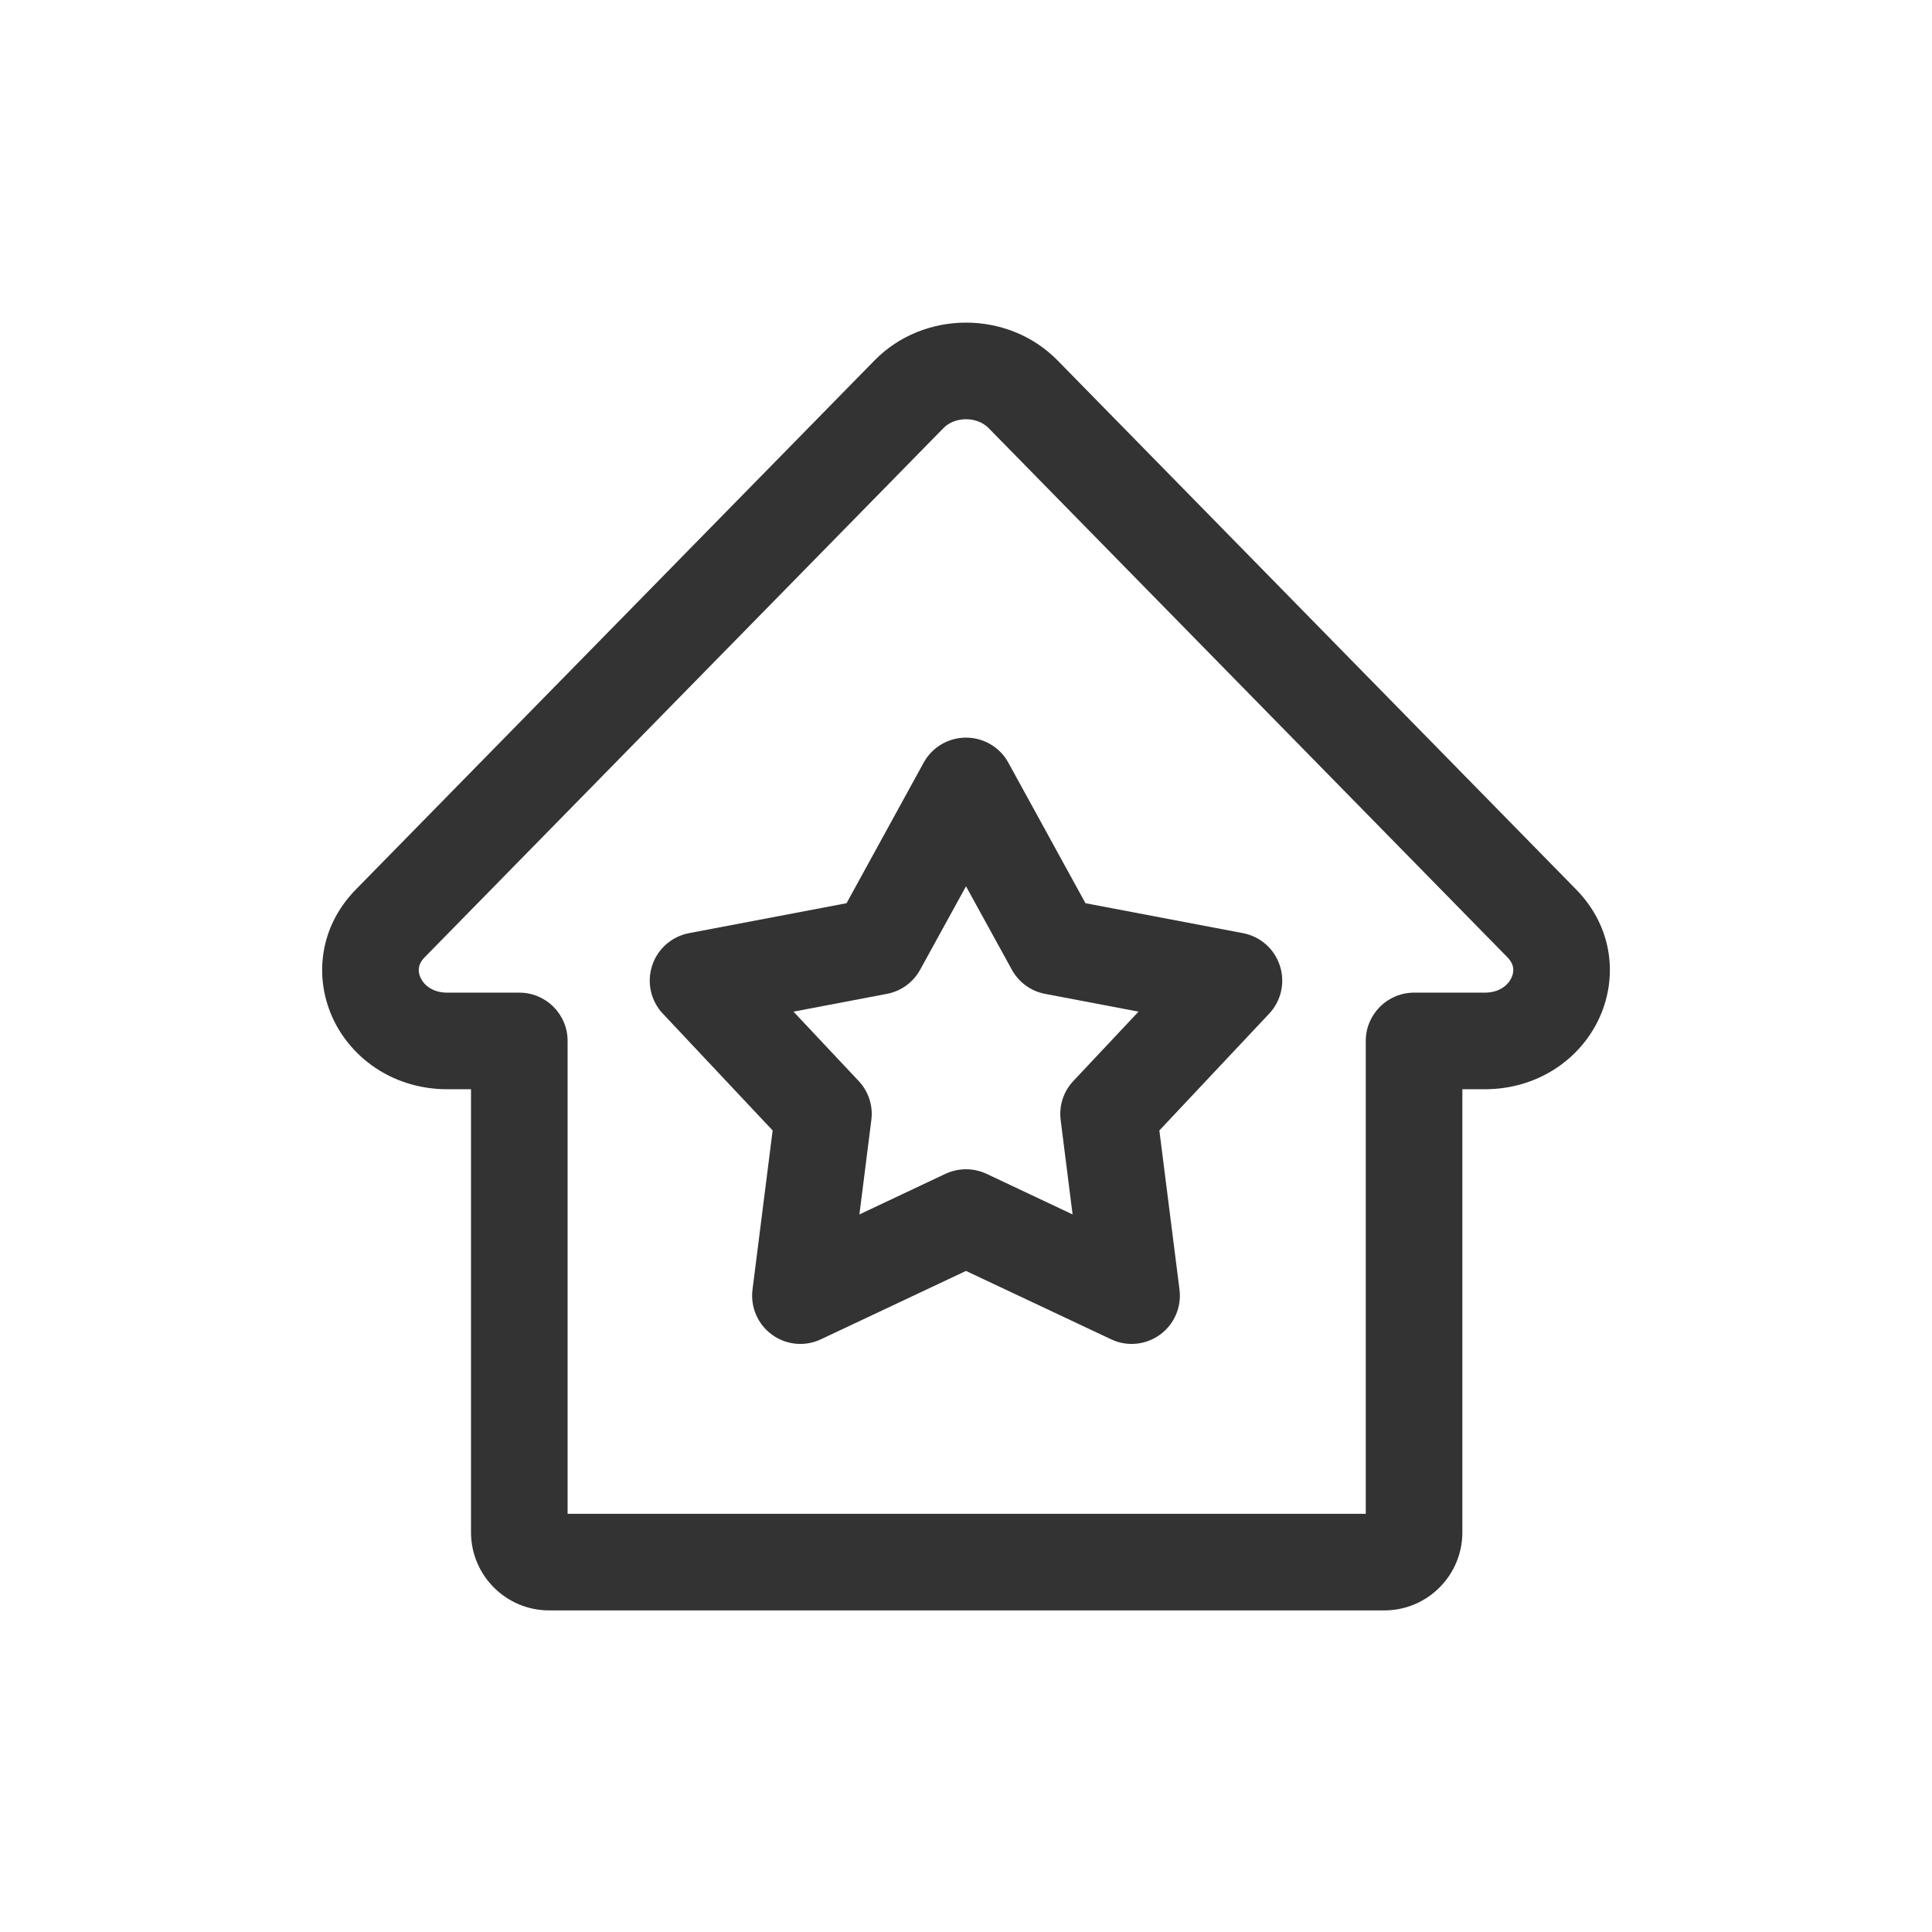 <svg width="24" height="24" viewBox="0 0 24 24" fill="none" xmlns="http://www.w3.org/2000/svg">
<path fill-rule="evenodd" clip-rule="evenodd" d="M12.526 9.474C12.421 9.282 12.219 9.163 12 9.163C11.781 9.163 11.579 9.282 11.474 9.474L10.516 11.22L8.559 11.592C8.344 11.633 8.168 11.788 8.101 11.996C8.033 12.204 8.084 12.433 8.234 12.592L9.598 14.043L9.348 16.019C9.32 16.236 9.413 16.451 9.59 16.58C9.767 16.709 10.001 16.731 10.198 16.637L12 15.788L13.802 16.637C13.999 16.731 14.233 16.709 14.41 16.58C14.587 16.451 14.68 16.236 14.652 16.019L14.402 14.043L15.766 12.592C15.916 12.433 15.967 12.204 15.899 11.996C15.832 11.788 15.656 11.633 15.441 11.592L13.484 11.22L12.526 9.474ZM11.431 12.045L12 11.01L12.569 12.045C12.655 12.202 12.806 12.313 12.982 12.346L14.143 12.567L13.334 13.428C13.211 13.558 13.153 13.736 13.176 13.914L13.324 15.086L12.256 14.582C12.094 14.506 11.906 14.506 11.744 14.582L10.676 15.086L10.824 13.914C10.847 13.736 10.789 13.558 10.666 13.428L9.857 12.567L11.018 12.346C11.194 12.313 11.345 12.202 11.431 12.045Z" fill="#333333"/>
<path fill-rule="evenodd" clip-rule="evenodd" d="M13.138 4.478C12.524 3.851 11.477 3.851 10.863 4.478L4.42 11.05C3.955 11.524 3.9 12.165 4.146 12.674C4.39 13.175 4.914 13.531 5.557 13.531H5.851V19.035C5.851 19.57 6.286 20.005 6.821 20.005H17.196C17.732 20.005 18.166 19.57 18.166 19.035V13.531H18.443C19.086 13.531 19.611 13.175 19.854 12.674C20.101 12.165 20.045 11.524 19.58 11.05L13.138 4.478ZM11.72 5.318C11.863 5.171 12.137 5.171 12.281 5.318L18.724 11.89C18.775 11.942 18.792 11.989 18.797 12.023C18.802 12.06 18.797 12.104 18.774 12.15C18.732 12.238 18.626 12.331 18.443 12.331H17.566C17.235 12.331 16.966 12.6 16.966 12.931V18.805H7.051V12.931C7.051 12.6 6.783 12.331 6.451 12.331H5.557C5.375 12.331 5.269 12.238 5.226 12.15C5.204 12.104 5.198 12.06 5.204 12.023C5.209 11.989 5.225 11.942 5.277 11.89L11.72 5.318Z" fill="#333333"/>
</svg>

